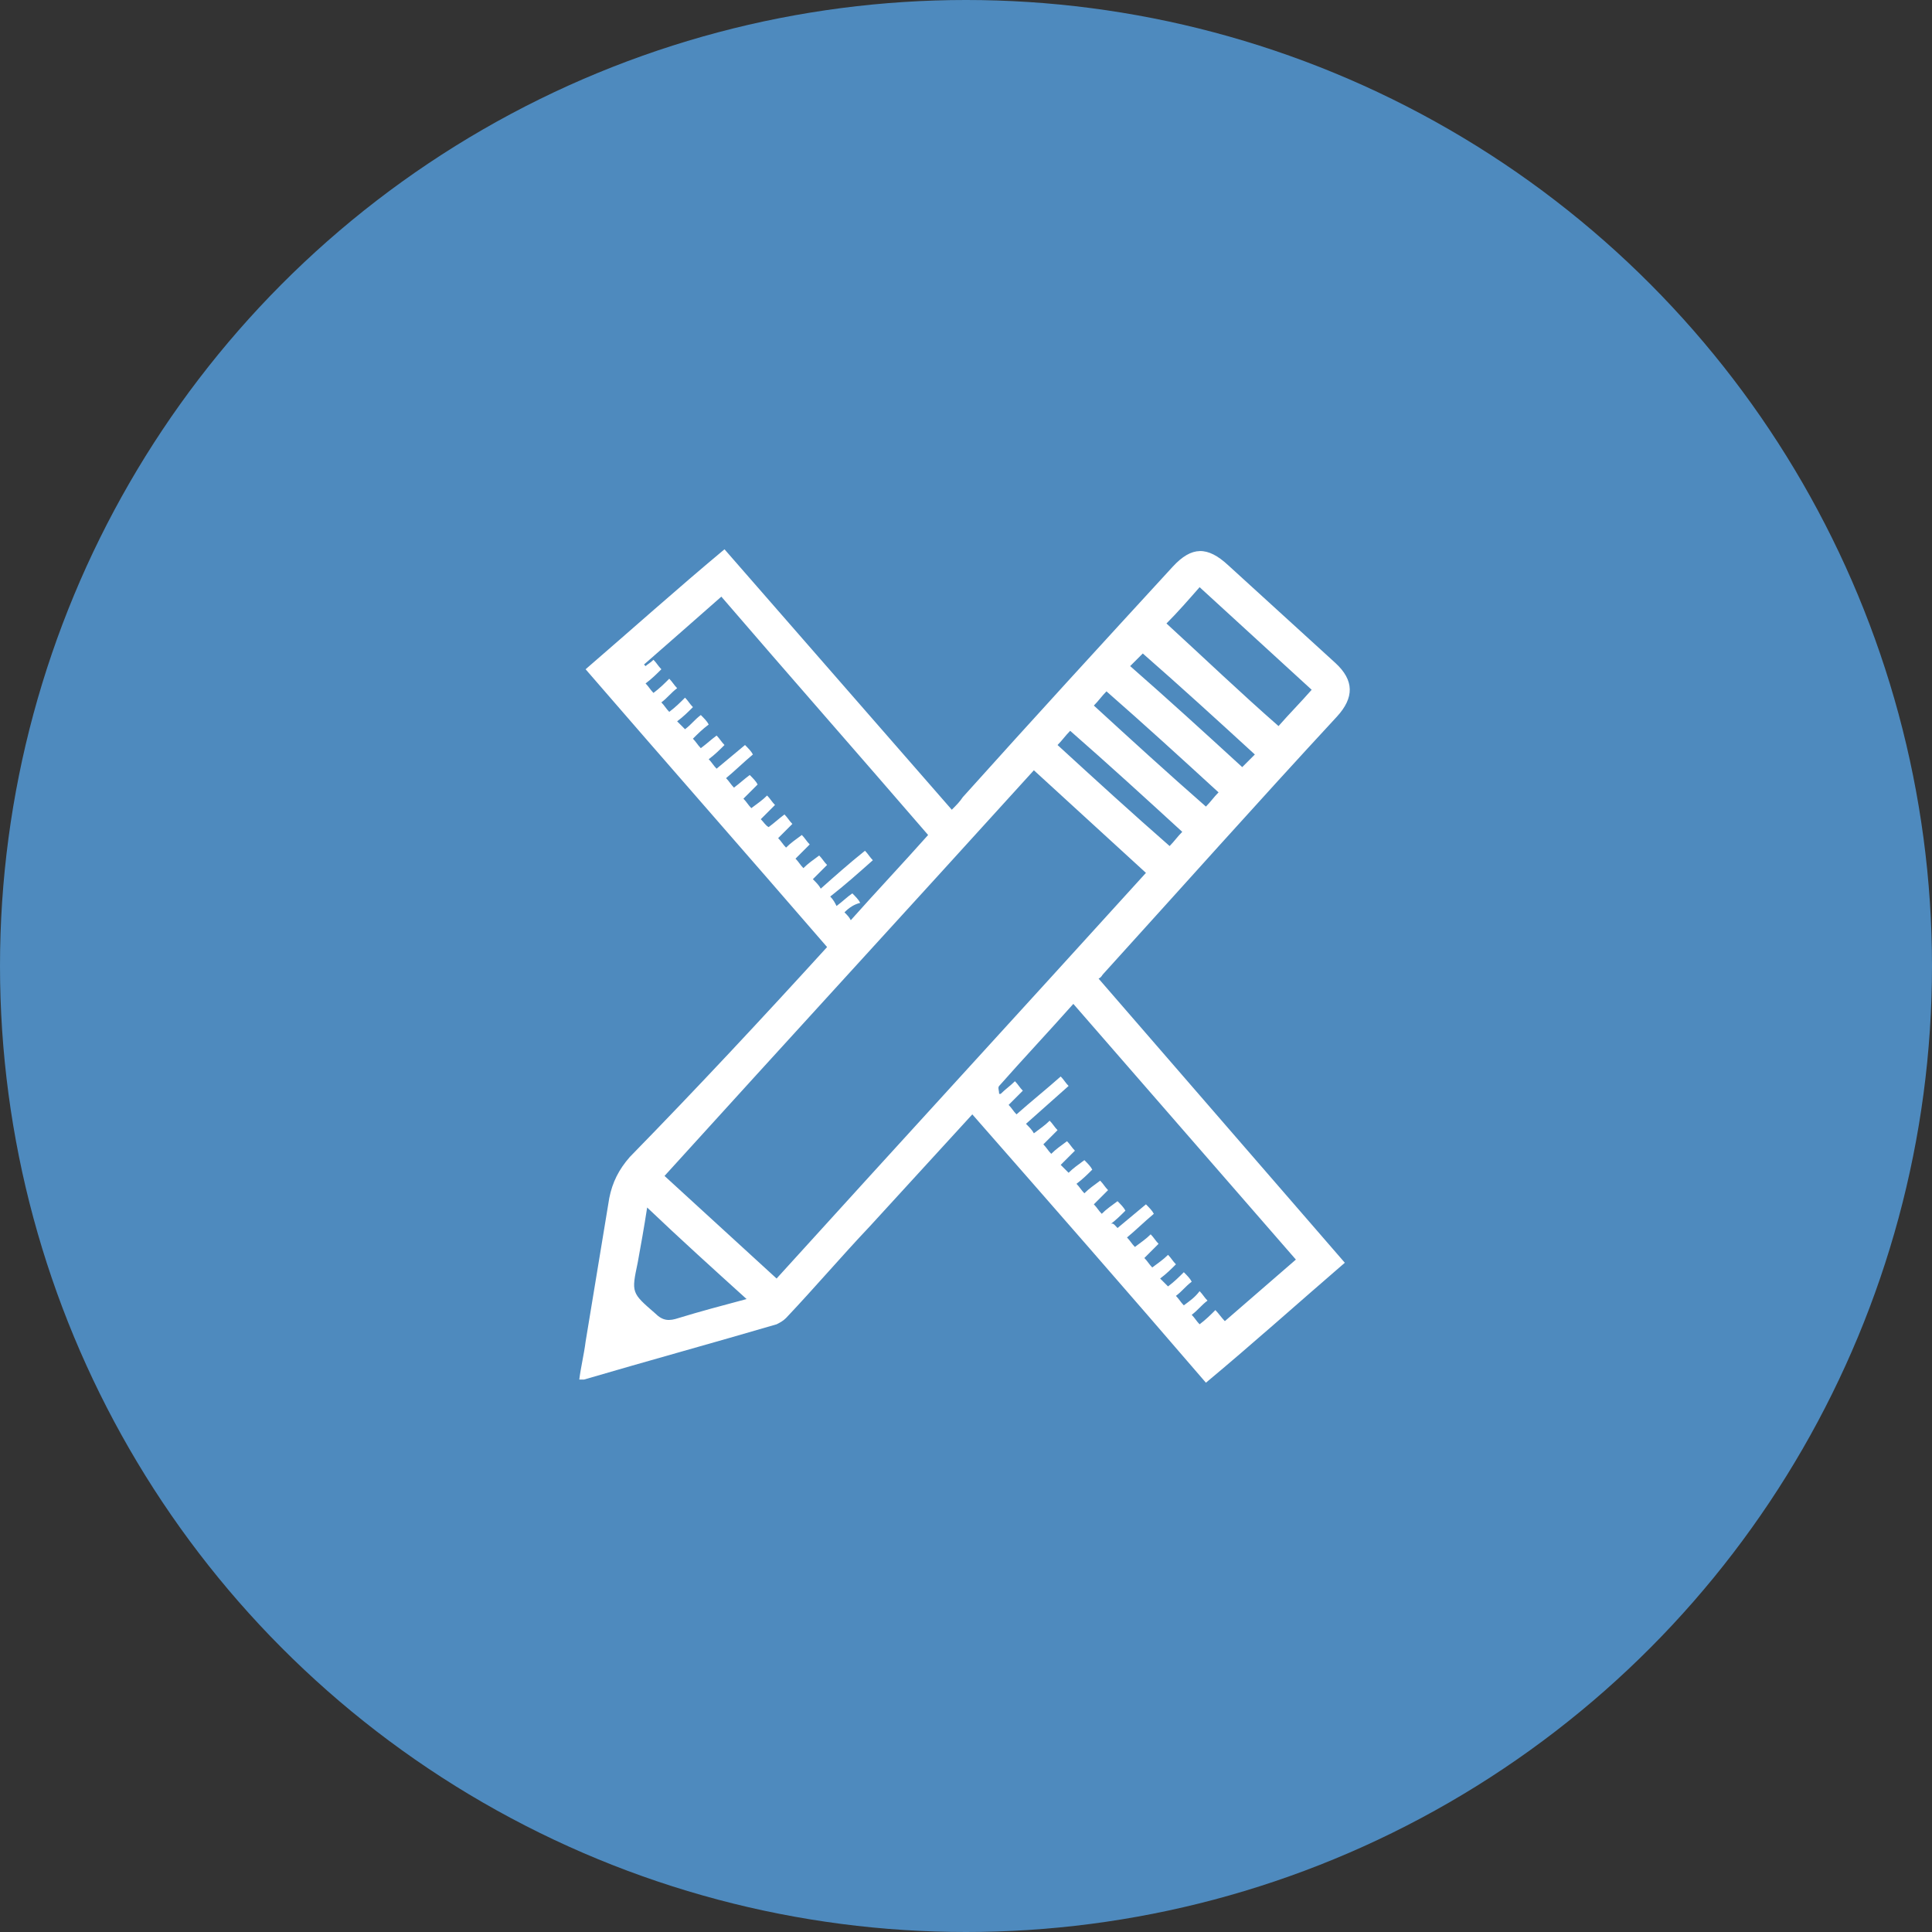 <?xml version="1.0" encoding="utf-8"?>
<!-- Generator: Adobe Illustrator 18.1.1, SVG Export Plug-In . SVG Version: 6.00 Build 0)  -->
<svg version="1.1" id="Layer_1" xmlns="http://www.w3.org/2000/svg" xmlns:xlink="http://www.w3.org/1999/xlink" x="0px" y="0px"
	 viewBox="0 0 122.4 122.4" enable-background="new 0 0 122.4 122.4" xml:space="preserve">
<rect x="0" y="0" width="122.4" height="122.4" fill="#333333" stroke="none"/>
<g>
	<circle fill="#4E8ABE" cx="61.2" cy="61.2" r="61.2"/>
	<g id="Icons_6_">
		<g>
			<g>
				<g>
					<path fill="#FFFFFF" d="M52.4,60c-5.1-5.9-10.2-11.7-15.3-17.6c2.9-2.5,5.8-5.1,8.8-7.6c4.8,5.5,9.6,11,14.4,16.5
						c0.3-0.3,0.5-0.5,0.7-0.8c4.4-4.9,8.8-9.7,13.3-14.6c1.2-1.3,2.2-1.3,3.5-0.1c2.3,2.1,4.5,4.1,6.8,6.2c1.2,1.1,1.2,2.2,0.1,3.4
						c-5,5.4-9.9,10.9-14.8,16.3c-0.1,0.1-0.1,0.2-0.3,0.3c5.2,6,10.4,12,15.6,18c-2.9,2.5-5.8,5.1-8.8,7.6
						c-4.9-5.7-9.8-11.3-14.8-17c-2.2,2.4-4.3,4.7-6.5,7.1c-1.8,1.9-3.5,3.9-5.3,5.8c-0.2,0.2-0.4,0.3-0.6,0.4
						c-4.1,1.2-8.1,2.3-12.2,3.5c0,0-0.1,0-0.3,0c0.1-0.8,0.3-1.6,0.4-2.4c0.5-3,1-6.1,1.5-9.1c0.2-1,0.6-1.8,1.3-2.6
						C44.2,68.9,48.3,64.5,52.4,60z M42.1,74.5c2.4,2.2,4.7,4.3,7.1,6.5c7.8-8.6,15.6-17.1,23.4-25.7c-2.4-2.2-4.7-4.3-7.1-6.5
						C57.7,57.4,49.9,65.9,42.1,74.5z M70.8,77.8c0.6-0.5,1.2-1,1.8-1.5c0.2,0.2,0.4,0.4,0.5,0.6c-0.6,0.5-1.1,1-1.7,1.5
						c0.2,0.2,0.3,0.4,0.5,0.6c0.4-0.3,0.7-0.5,1-0.8c0.2,0.2,0.3,0.4,0.5,0.6c-0.3,0.3-0.6,0.6-0.9,0.9c0.2,0.2,0.3,0.4,0.5,0.6
						c0.4-0.3,0.7-0.5,1-0.8c0.2,0.2,0.3,0.4,0.5,0.6c-0.3,0.3-0.6,0.6-1,0.9c0.2,0.2,0.4,0.4,0.5,0.5c0.4-0.3,0.7-0.6,1-0.9
						c0.2,0.2,0.4,0.4,0.5,0.6c-0.4,0.3-0.6,0.6-1,0.9c0.2,0.2,0.3,0.4,0.5,0.6c0.4-0.3,0.7-0.5,1-0.9c0.2,0.2,0.3,0.4,0.5,0.6
						c-0.4,0.3-0.6,0.6-1,0.9c0.2,0.2,0.3,0.4,0.5,0.6c0.4-0.3,0.7-0.6,1-0.9c0.2,0.2,0.4,0.5,0.6,0.7c1.5-1.3,3-2.6,4.5-3.9
						C77.4,74.4,72.7,69,68,63.6c-1.6,1.8-3.2,3.5-4.7,5.2c-0.1,0.1,0,0.3,0,0.5c0,0,0.1,0,0.1,0c0.3-0.3,0.6-0.5,0.9-0.8
						c0.2,0.2,0.3,0.4,0.5,0.6c-0.3,0.3-0.6,0.6-0.9,0.9c0.2,0.2,0.3,0.4,0.5,0.6c0.9-0.8,1.9-1.6,2.8-2.4c0.2,0.2,0.3,0.4,0.5,0.6
						c-0.9,0.8-1.8,1.6-2.7,2.4c0.2,0.2,0.4,0.4,0.5,0.6c0.4-0.3,0.7-0.5,1-0.8c0.2,0.2,0.3,0.4,0.5,0.6c-0.3,0.3-0.6,0.6-0.9,0.9
						c0.2,0.2,0.3,0.4,0.5,0.6c0.3-0.3,0.6-0.5,1-0.8c0.2,0.2,0.3,0.4,0.5,0.6c-0.3,0.3-0.6,0.6-0.9,0.9c0.2,0.2,0.4,0.4,0.5,0.5
						c0.3-0.3,0.6-0.5,1-0.8c0.2,0.2,0.4,0.4,0.5,0.6c-0.3,0.3-0.6,0.6-1,0.9c0.2,0.2,0.3,0.4,0.5,0.6c0.3-0.3,0.6-0.5,1-0.8
						c0.2,0.2,0.3,0.4,0.5,0.6c-0.3,0.3-0.6,0.6-0.9,0.9c0.2,0.2,0.3,0.4,0.5,0.6c0.3-0.3,0.6-0.5,1-0.8c0.2,0.2,0.4,0.4,0.5,0.6
						c-0.3,0.3-0.6,0.6-1,0.9C70.5,77.4,70.6,77.6,70.8,77.8z M53.5,57.8c0.2,0.2,0.3,0.3,0.4,0.5c1.6-1.8,3.3-3.6,4.9-5.4
						c-4.4-5.1-8.8-10.1-13.1-15.1c-1.7,1.5-3.3,2.9-4.9,4.3c0,0,0,0,0.1,0.1c0.1-0.1,0.3-0.2,0.5-0.4c0.2,0.2,0.3,0.4,0.5,0.6
						c-0.3,0.3-0.6,0.6-1,0.9c0.2,0.2,0.3,0.4,0.5,0.6c0.4-0.3,0.7-0.6,1-0.9c0.2,0.2,0.3,0.4,0.5,0.6c-0.4,0.3-0.6,0.6-1,0.9
						c0.2,0.2,0.3,0.4,0.5,0.6c0.4-0.3,0.7-0.6,1-0.9c0.2,0.2,0.3,0.4,0.5,0.6c-0.3,0.3-0.6,0.6-1,0.9c0.2,0.2,0.4,0.4,0.5,0.5
						c0.4-0.3,0.6-0.6,1-0.9c0.2,0.2,0.4,0.4,0.5,0.6c-0.4,0.3-0.7,0.6-1,0.9c0.2,0.2,0.3,0.4,0.5,0.6c0.4-0.3,0.6-0.5,1-0.8
						c0.2,0.2,0.3,0.4,0.5,0.6c-0.3,0.3-0.6,0.6-1,0.9c0.2,0.2,0.3,0.4,0.5,0.6c0.6-0.5,1.2-1,1.8-1.5c0.2,0.2,0.4,0.4,0.5,0.6
						c-0.6,0.5-1.1,1-1.7,1.5c0.2,0.2,0.3,0.4,0.5,0.6c0.4-0.3,0.6-0.5,1-0.8c0.2,0.2,0.4,0.4,0.5,0.6c-0.3,0.3-0.6,0.6-0.9,0.9
						c0.2,0.2,0.3,0.4,0.5,0.6c0.4-0.3,0.7-0.5,1-0.8c0.2,0.2,0.3,0.4,0.5,0.6c-0.3,0.3-0.6,0.6-0.9,0.9c0.2,0.2,0.3,0.4,0.5,0.5
						c0.4-0.3,0.6-0.5,1-0.8c0.2,0.2,0.3,0.4,0.5,0.6c-0.3,0.3-0.6,0.6-0.9,0.9c0.2,0.2,0.3,0.4,0.5,0.6c0.3-0.3,0.6-0.5,1-0.8
						c0.2,0.2,0.3,0.4,0.5,0.6c-0.3,0.3-0.6,0.6-0.9,0.9c0.2,0.2,0.3,0.4,0.5,0.6c0.3-0.3,0.6-0.5,1-0.8c0.2,0.2,0.3,0.4,0.5,0.6
						c-0.3,0.3-0.6,0.6-0.9,0.9c0.2,0.2,0.4,0.4,0.5,0.6c0.9-0.8,1.8-1.6,2.8-2.4c0.2,0.2,0.3,0.4,0.5,0.6c-0.9,0.8-1.8,1.6-2.7,2.3
						c0.2,0.2,0.3,0.4,0.4,0.6c0.4-0.3,0.7-0.6,1-0.8c0.2,0.2,0.4,0.4,0.5,0.6C54.1,57.3,53.8,57.5,53.5,57.8z M81,46
						c0.7-0.8,1.4-1.5,2.1-2.3c-2.4-2.2-4.7-4.3-7.1-6.5c-0.7,0.8-1.4,1.6-2.1,2.3C76.3,41.7,78.6,43.9,81,46z M47.3,82.3
						c-2.1-1.9-4.2-3.8-6.3-5.8c-0.2,1.3-0.4,2.4-0.6,3.5c-0.4,1.9-0.4,1.9,1.1,3.2c0.5,0.5,0.9,0.5,1.5,0.3
						C44.3,83.1,45.8,82.7,47.3,82.3z M77.2,50.2c-2.4-2.2-4.7-4.3-7.1-6.4c-0.3,0.3-0.5,0.6-0.8,0.9c2.4,2.2,4.7,4.3,7.1,6.4
						C76.7,50.8,76.9,50.5,77.2,50.2z M74.9,52.7c-2.4-2.2-4.7-4.3-7.1-6.4c-0.3,0.3-0.5,0.6-0.8,0.9c2.4,2.2,4.7,4.3,7.1,6.4
						C74.4,53.3,74.6,53,74.9,52.7z M78.7,48.6c0.3-0.3,0.5-0.5,0.8-0.8c-2.4-2.2-4.7-4.3-7.1-6.4c-0.3,0.3-0.5,0.5-0.8,0.8
						C74,44.3,76.3,46.4,78.7,48.6z"/>
				</g>
			</g>
		</g>
	</g>
</g>
</svg>
